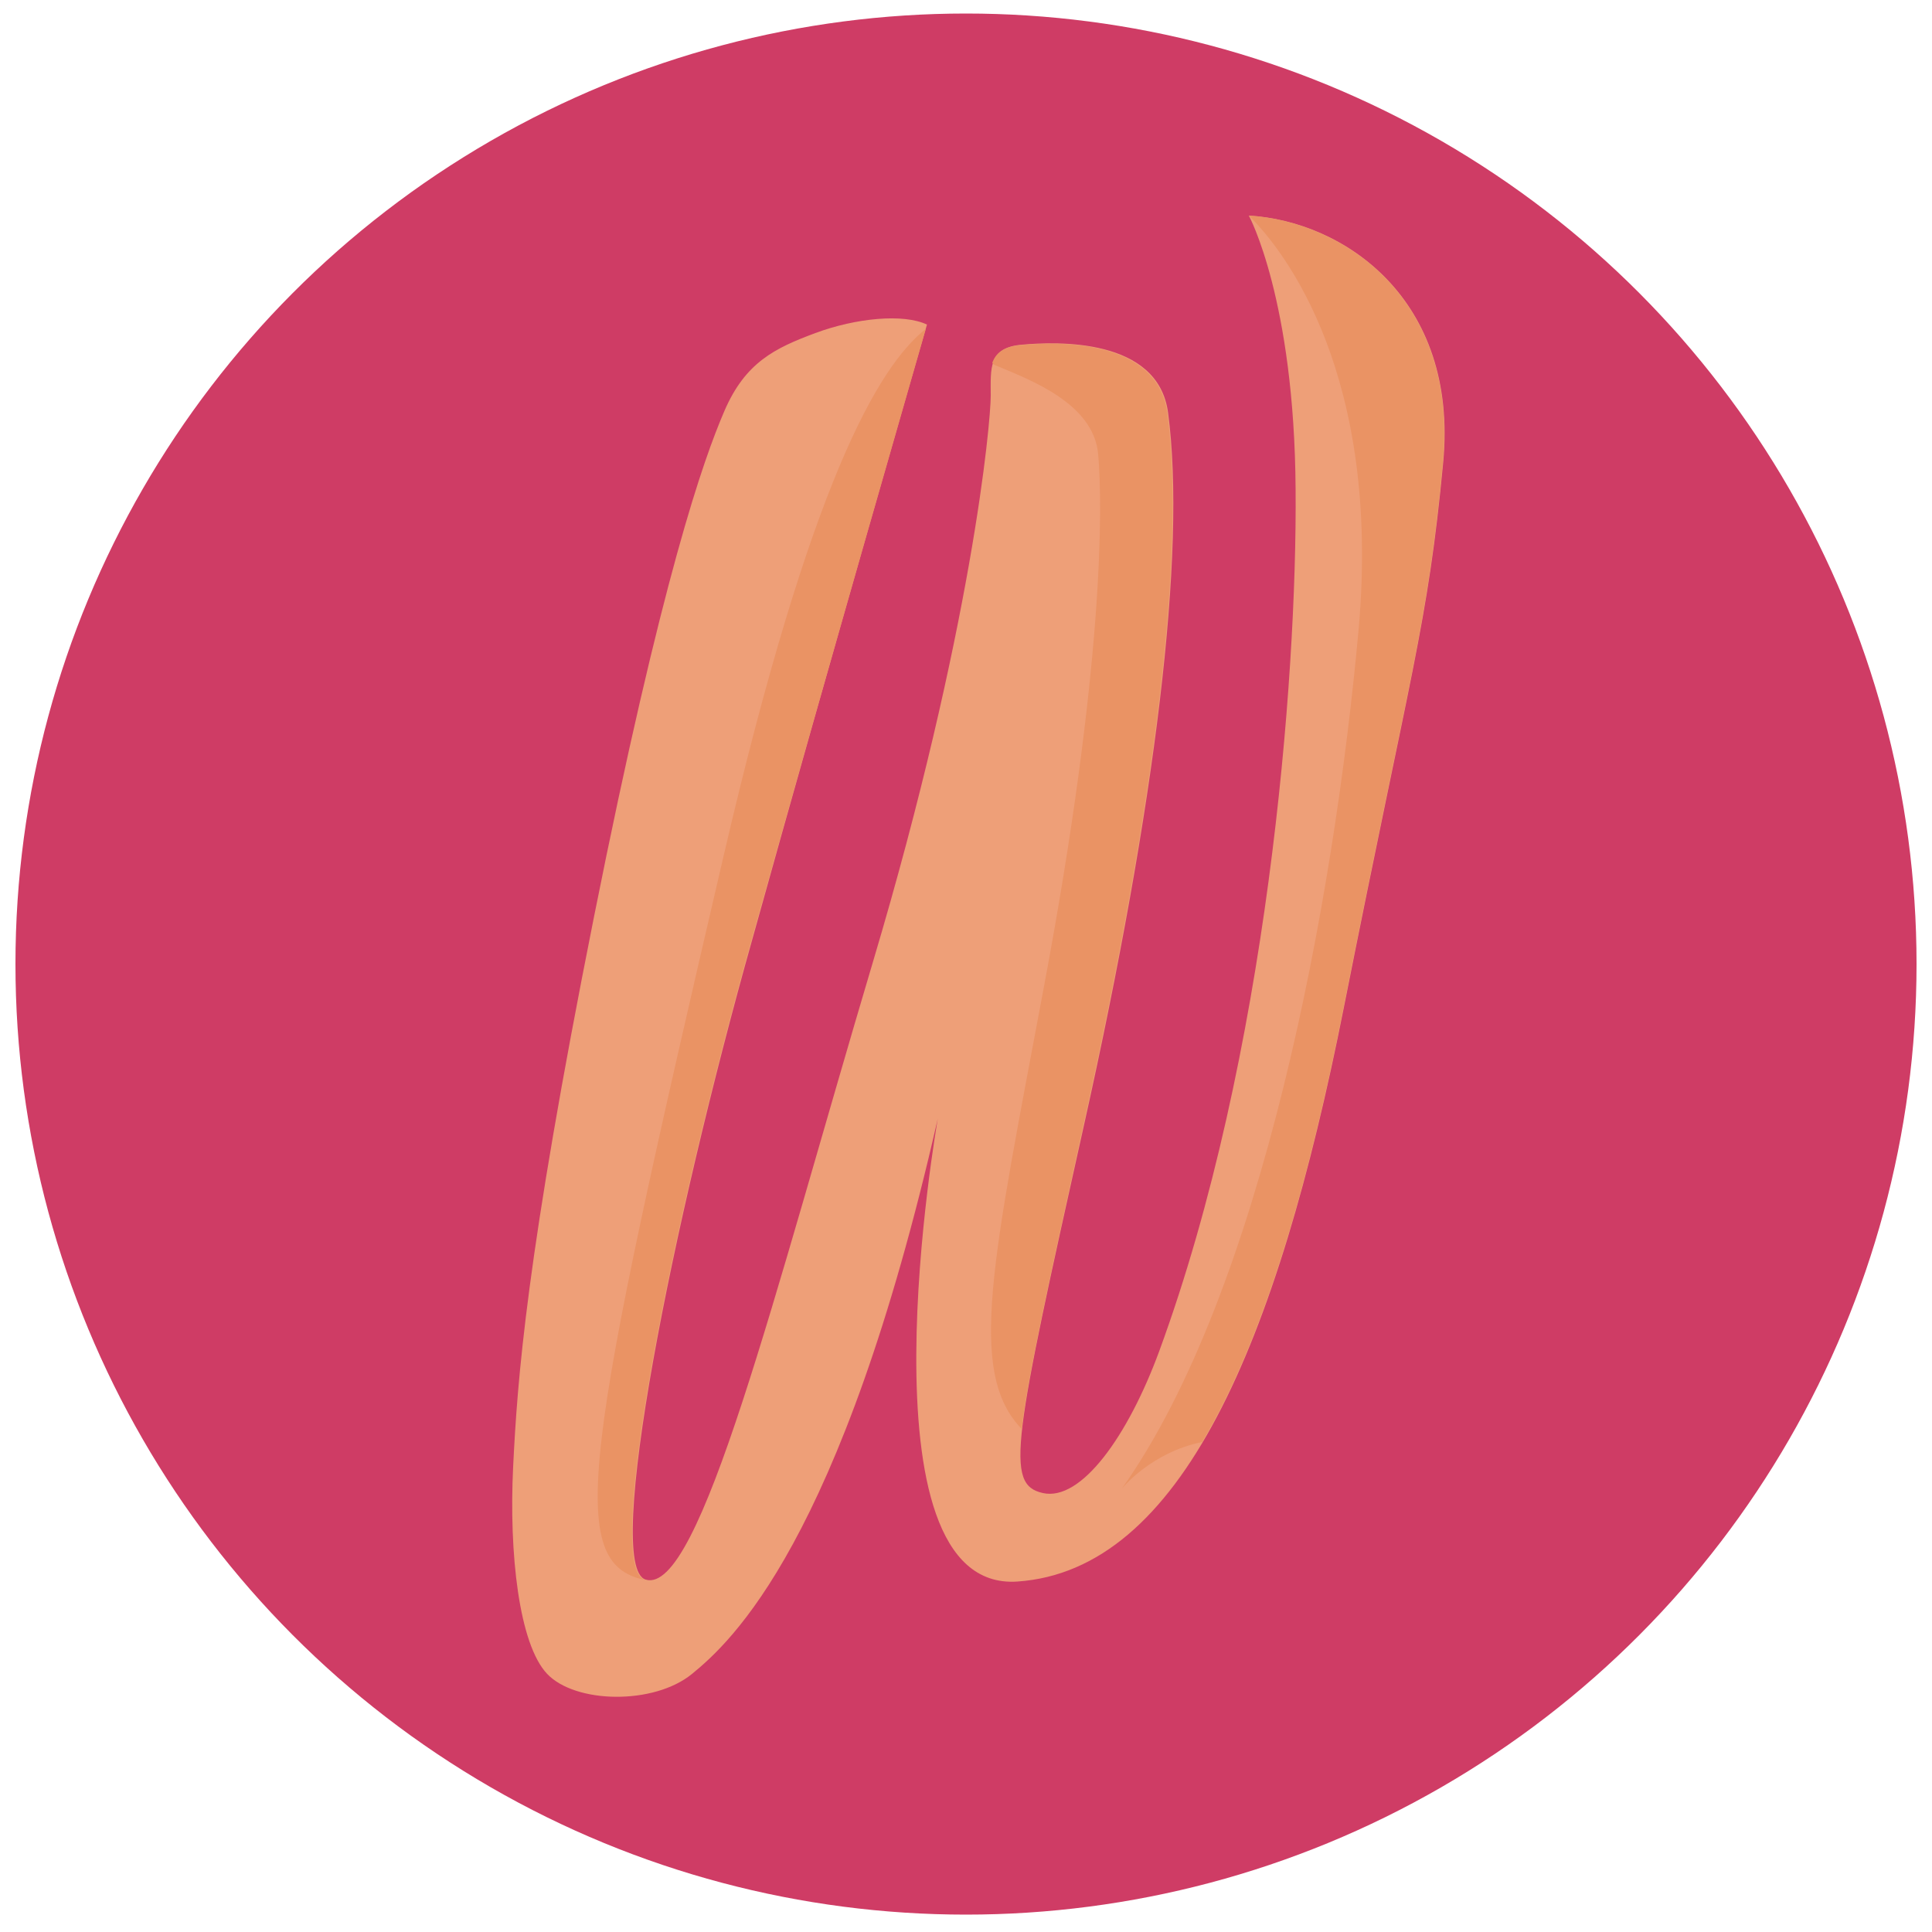 <?xml version="1.0" encoding="utf-8"?>
<!-- Generator: Adobe Illustrator 16.0.4, SVG Export Plug-In . SVG Version: 6.00 Build 0)  -->
<!DOCTYPE svg PUBLIC "-//W3C//DTD SVG 1.1//EN" "http://www.w3.org/Graphics/SVG/1.1/DTD/svg11.dtd">
<svg version="1.1" id="Layer_1" xmlns="http://www.w3.org/2000/svg" xmlns:xlink="http://www.w3.org/1999/xlink" x="0px" y="0px"
	 width="500px" height="500px" viewBox="0 0 500 500" style="enable-background:new 0 0 500 500;" xml:space="preserve">
<circle style="fill:#CF3C65;" cx="250" cy="249.5" r="246"/>
<path style="fill:#EE9F78;" d="M239.9,84c-6.1-2.9-18.4-1.7-28.9,2.2c-10.5,3.9-18.1,7.6-23.5,20.1c-5.4,12.5-16.2,42.9-33.8,131.1
	c-17.6,88.2-19.8,119.8-20.9,142.2c-1.1,22.4,1.5,45.9,8.8,53.6c7.3,7.7,27.6,8.1,37.5,0c9.9-8.1,38.6-33.8,63.6-143.7
	c0,0-21.7,122.7,20.6,119.8c42.3-2.9,67.2-61.2,84.5-148.6c17.3-87.3,21.7-98.7,25.7-141c4-42.3-25.7-62.5-50.3-63.9
	c0,0,11.8,21.7,12.1,70.9c0.4,49.2-7.3,146.7-35.3,223c-8.1,22-20.2,38.9-30.1,36.7c-9.9-2.2-7.7-12.9,10.7-95.5
	s26.5-147.9,21.7-184.1c-2.6-19.5-29-18.4-37.8-17.6c-8.8,0.7-8.1,6.2-8.1,13.2c0,7-4.8,60.3-30.5,146.6
	c-25.7,86.3-44.8,164-58.8,159.8c-11-3.3,7-92.6,27.6-165.7C215,170.1,239.9,84,239.9,84z"/>
<path style="fill:#EA9364;" d="M166.9,408.9c-11-3.3,7-92.6,27.6-165.7c19.2-68.3,42.2-147.9,45.1-158.1
	c-12.3,9.8-29.8,39.4-52.4,136.7C150.9,377.6,146.3,404.5,166.9,408.9z"/>
<path style="fill:#EA9364;" d="M264.4,369.8L264.4,369.8c1.5-13.1,6.7-36.6,16-78.8c18.4-82.7,26.5-147.9,21.7-184.1
	c-2.6-19.5-29-18.4-37.8-17.6c-4.6,0.4-6.6,2.1-7.5,4.6c0.2,0.3,0.6,0.6,1.2,0.8c8.3,3.5,25,9.6,26.2,22.8
	c1.2,13.5,1.5,55.1-14,137.7C256.9,326.3,250.2,355.1,264.4,369.8z"/>
<path style="fill:#EA9364;" d="M347.7,260.7c17.3-87.3,21.7-98.7,25.7-141c4-42.2-25.6-62.4-50.2-63.9c9.3,9.1,34.3,41.3,28.4,107.2
	c-6.4,70.5-25.1,171.3-61.3,222.3c0,0,7.5-9.4,20.8-12.1C326.6,347.1,338.3,308.2,347.7,260.7z"/>
</svg>
